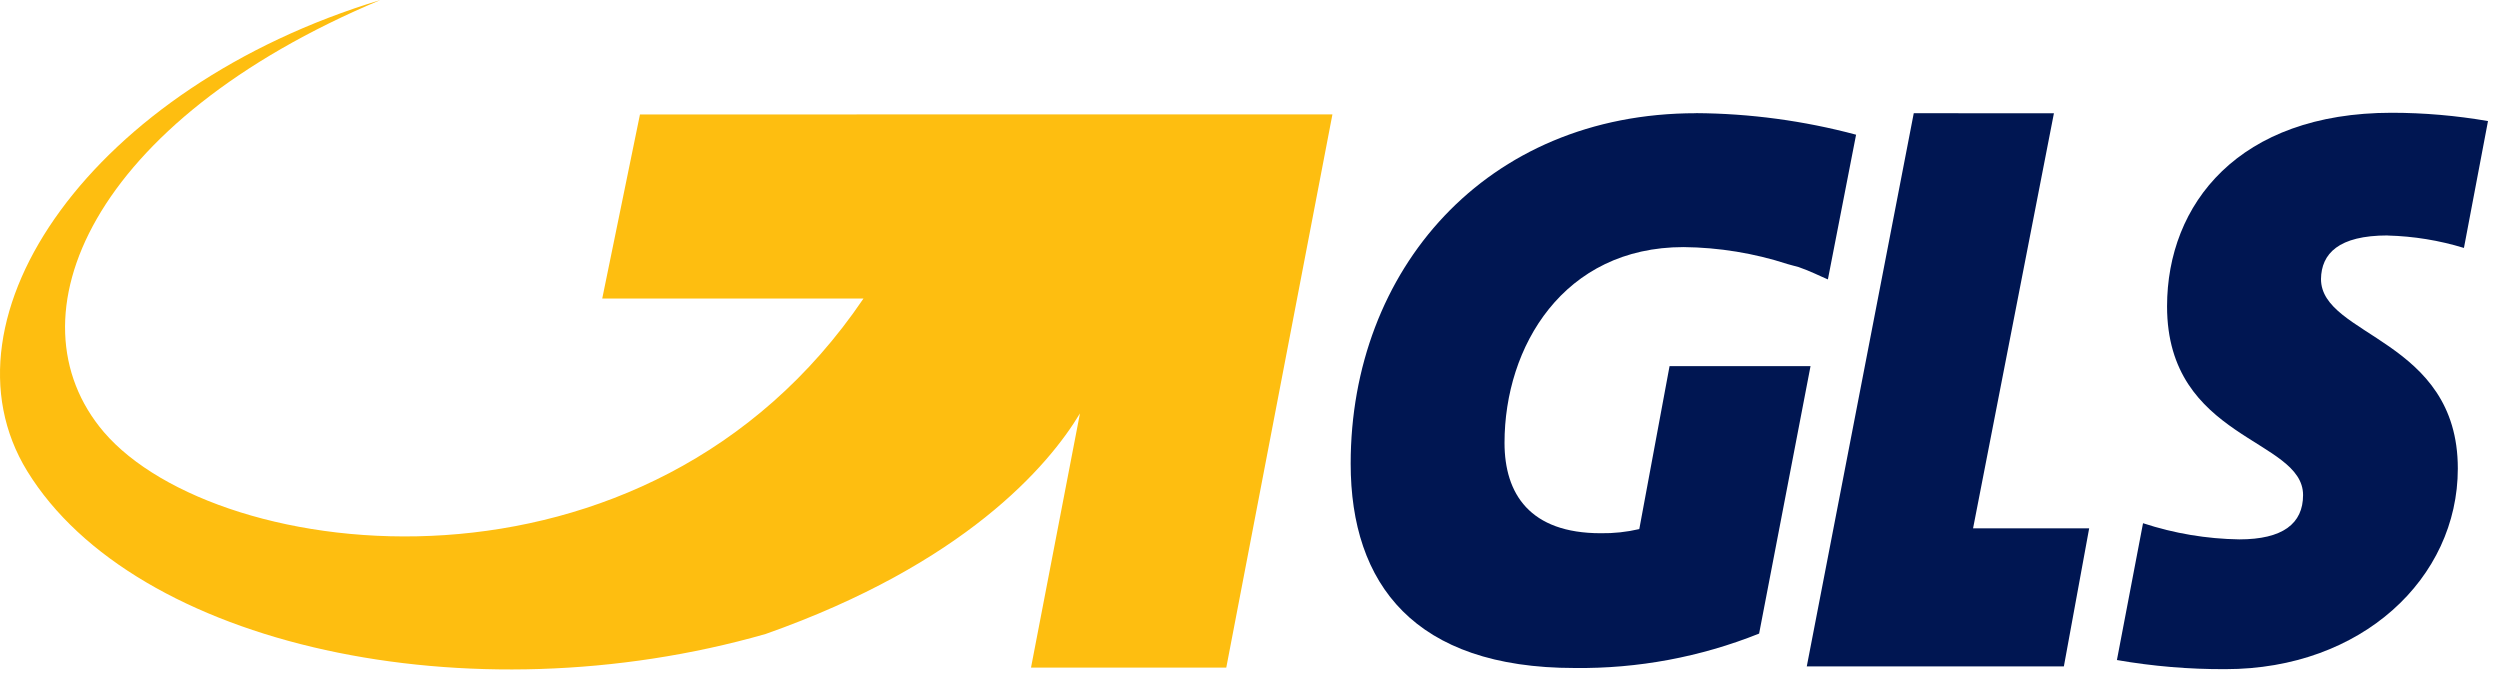 <svg width="141" height="38" viewBox="0 0 141 38" fill="none" xmlns="http://www.w3.org/2000/svg">
<g style="mix-blend-mode:luminosity">
<path d="M107.936 6.385L101.902 37.585H116.402L117.829 29.798H111.281L115.841 6.389L107.936 6.385Z" fill="#001652"/>
<path fill-rule="evenodd" clip-rule="evenodd" d="M134.666 13.284C136.125 13.321 137.571 13.557 138.966 13.984L140.323 6.828C138.531 6.519 136.716 6.362 134.897 6.36C126.267 6.36 122.222 11.505 122.222 17.281C122.222 24.811 129.893 24.718 129.893 27.921C129.893 29.535 128.747 30.421 126.293 30.421C124.449 30.392 122.619 30.085 120.867 29.509L119.394 37.226C121.417 37.578 123.468 37.75 125.521 37.74C133.192 37.74 138.621 32.619 138.621 26.422C138.621 19.102 130.904 18.986 130.904 15.735C130.927 14.308 131.886 13.279 134.669 13.279" fill="#001652"/>
<path fill-rule="evenodd" clip-rule="evenodd" d="M95.659 6.385C83.779 6.385 76.178 15.248 76.178 26.146C76.178 32.951 79.778 37.675 88.807 37.675C92.37 37.718 95.906 37.059 99.214 35.734L102.114 20.65H94.163L92.456 29.84C91.743 30.007 91.013 30.085 90.281 30.074C86.281 30.074 84.855 27.852 84.855 24.974C84.855 19.549 88.176 13.936 94.955 13.936C96.949 13.956 98.929 14.279 100.825 14.895C101.012 14.942 101.225 15.012 101.433 15.059C102.111 15.293 102.649 15.574 103.093 15.759L104.683 7.597C101.738 6.809 98.705 6.4 95.656 6.381" fill="#001652"/>
<path fill-rule="evenodd" clip-rule="evenodd" d="M36.094 6.455L33.966 16.838H48.7C36.469 34.892 12.264 31.851 5.857 24.368C0.357 17.914 5.109 6.852 21.457 0C5.25 4.911 -3.8 17.866 1.532 26.566C7.589 36.435 26.438 40.55 43.183 35.756C54.383 31.804 59.132 26.285 60.91 23.315L58.149 37.652H69.162L75.149 6.452L36.094 6.455Z" fill="#FEBE10"/>
</g>
</svg>
